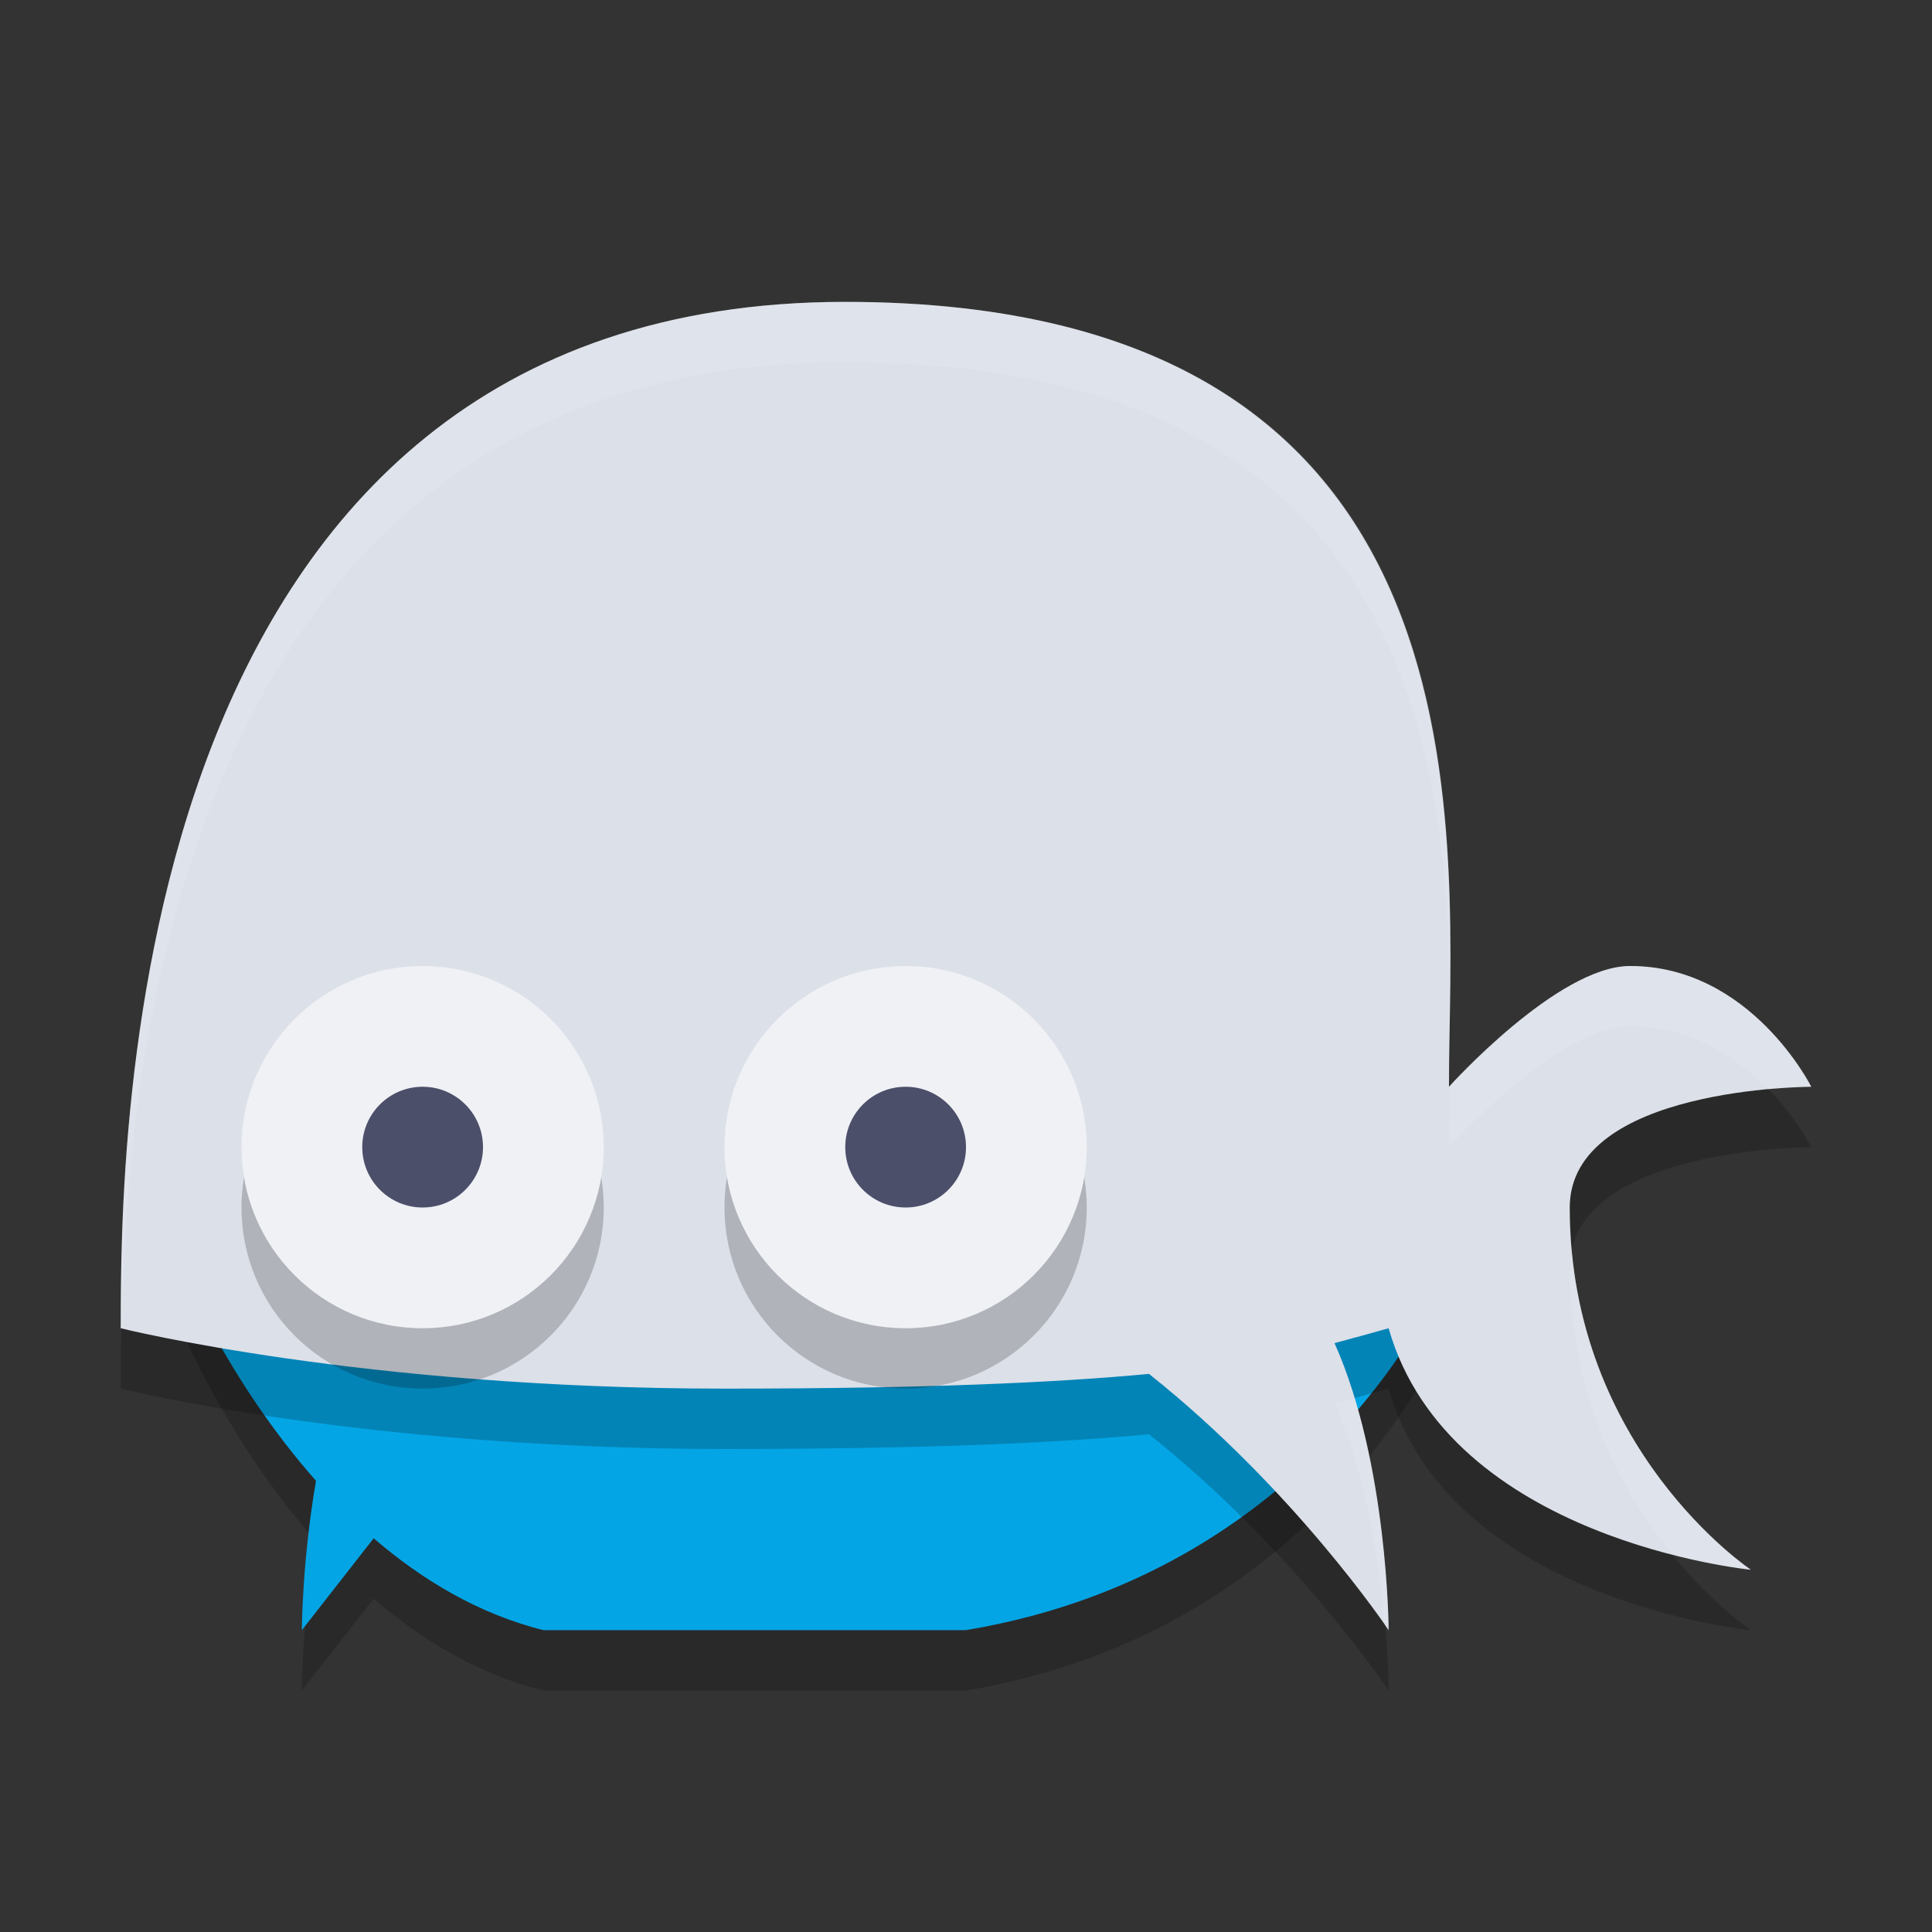 <svg xmlns="http://www.w3.org/2000/svg" width="32" height="32" version="1.1">
 <rect width="100%" height="100%" fill="#333333" stroke="none"/>
 <path style="opacity:0.2" d="M 3,22 C 3,22 3.752,23.852 5.234,25.527 5.002,26.865 5,28 5,28 L 6.189,26.479 C 6.981,27.159 7.914,27.729 9,28 H 16 C 22,27 24,22 24,22 Z"/>
 <path style="fill:#04a5e5" d="M 3,21 C 3,21 3.752,22.852 5.234,24.527 5.002,25.865 5,27 5,27 L 6.189,25.479 C 6.981,26.159 7.914,26.729 9,27 H 16 C 22,26 24,21 24,21 Z"/>
 <path style="opacity:0.2" d="M 14,6 C 2,6 2,20 2,23 2,23 6,24 12,24 15.338,24 17.494,23.9 19.031,23.756 21.448,25.677 23,28 23,28 23,28 22.991,25.237 22.104,23.246 22.413,23.163 22.72,23.08 23,23 24,26.516 29,27 29,27 29,27 26,25 26,21 26,19 30,19 30,19 30,19 29,17 27,17 25.798,17 24,19 24,19 24,15 25,6 14,6 Z"/>
 <path style="fill:#dce0e8" d="M 14,5 C 2,5 2,19 2,22 2,22 6,23 12,23 15.338,23 17.494,22.9 19.031,22.756 21.448,24.677 23,27 23,27 23,27 22.991,24.237 22.104,22.246 22.413,22.163 22.72,22.08 23,22 24,25.516 29,26 29,26 29,26 26,24 26,20 26,18 30,18 30,18 30,18 29,16 27,16 25.798,16 24,18 24,18 24,14 25,5 14,5 Z"/>
 <circle style="opacity:0.2" cx="7" cy="20" r="3"/>
 <circle style="fill:#eff1f5" cx="7" cy="19" r="3"/>
 <circle style="opacity:0.2" cx="15" cy="20" r="3"/>
 <circle style="fill:#eff1f5" cx="15" cy="19" r="3"/>
 <circle style="fill:#4c4f69" cx="7" cy="19" r="1"/>
 <circle style="fill:#4c4f69" cx="15" cy="19" r="1"/>
 <path style="opacity:0.2;fill:#eff1f5" d="M 14,5 C 2,5 2,19 2,22 2,22 2.015,22.004 2.016,22.004 2.083,17.793 2.939,6 14,6 23.347,6 24.02,12.48 24.014,16.887 24.084,12.55 24.103,5 14,5 Z M 27,16 C 25.811,16 24.053,17.943 24.014,17.986 24.008,18.333 24,18.703 24,19 24,19 25.798,17 27,17 28.028,17 28.788,17.527 29.287,18.041 29.706,18.003 30,18 30,18 30,18 29,16 27,16 Z M 26.033,20.732 C 26.016,20.819 26,20.905 26,21 26,23.188 26.894,24.755 27.707,25.746 28.451,25.934 29,26 29,26 29,26 26.365,24.244 26.033,20.732 Z M 22.434,23.156 C 22.322,23.187 22.217,23.216 22.104,23.246 22.648,24.469 22.846,25.916 22.93,26.902 22.942,26.92 23,27 23,27 23,27 22.988,24.985 22.434,23.156 Z"/>
</svg>
